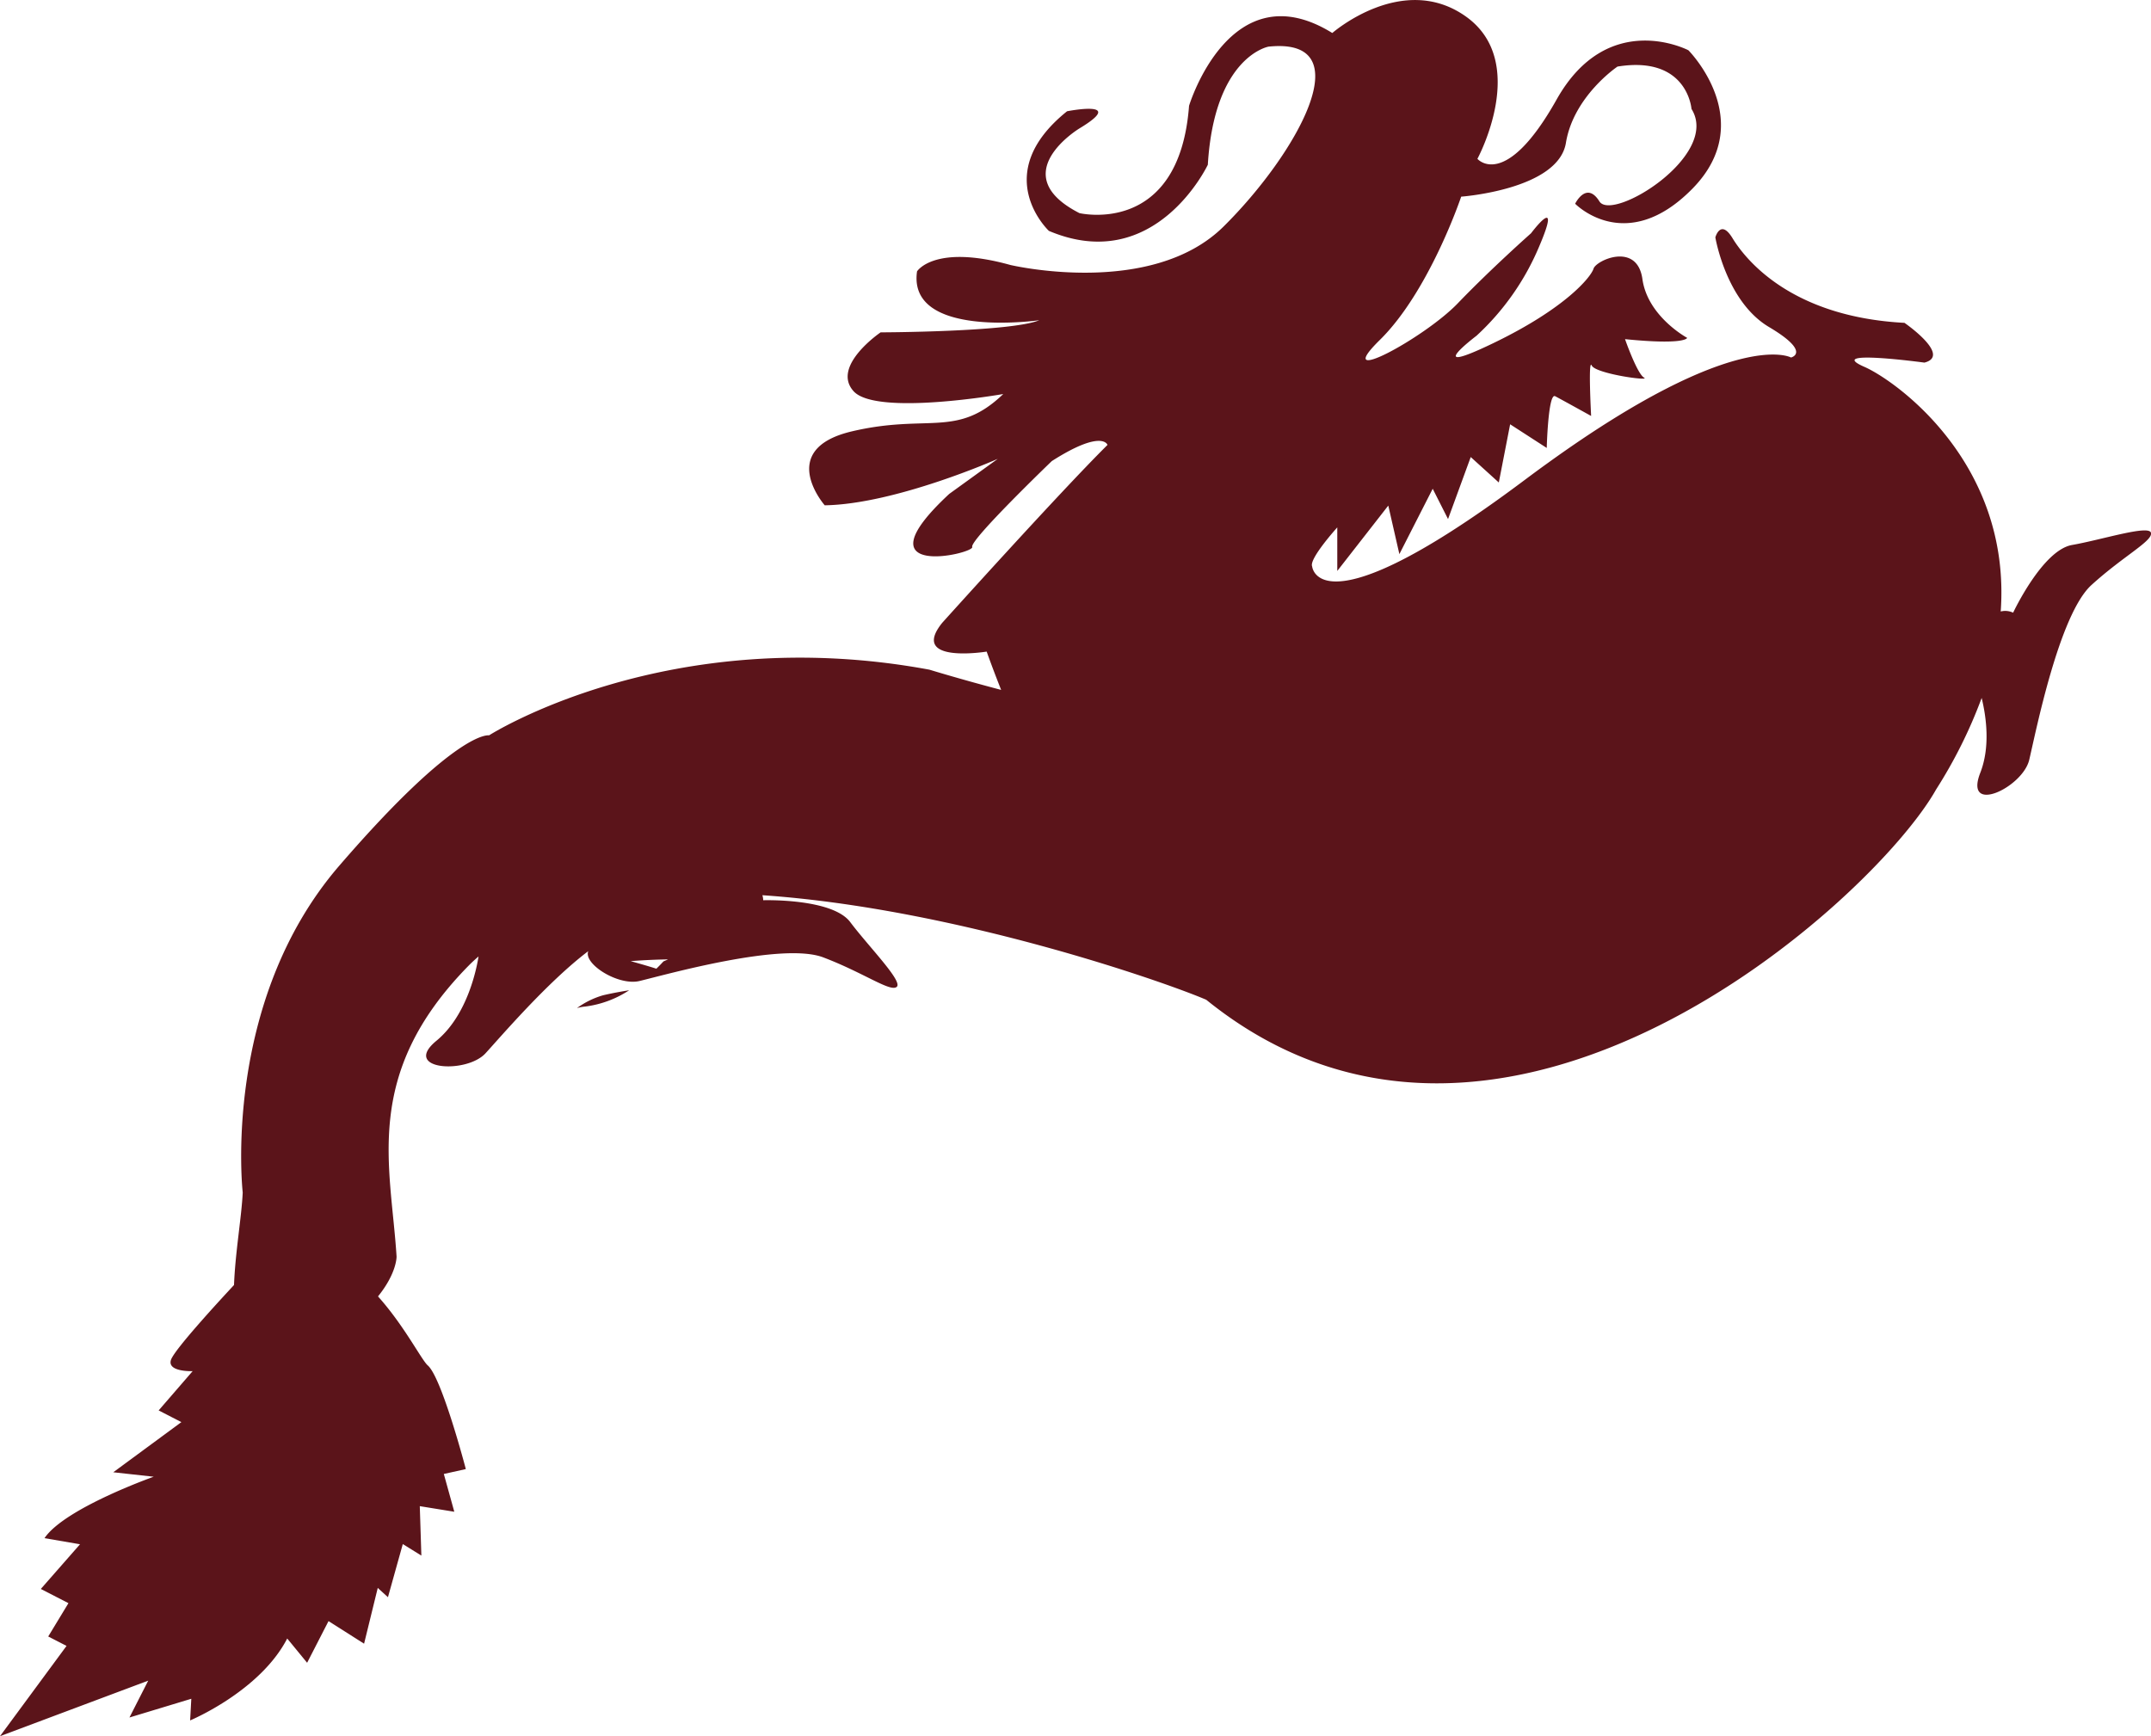 <svg id="Dargon" xmlns="http://www.w3.org/2000/svg" viewBox="0 0 531.72 429.25"><defs>
  <style>.cls-1{fill:#5b141a;}</style></defs>
  <title>Dragon</title>
  <path id="Dargon_body" class="cls-1" d="M512.2,134.74c-7.32,1.28-14.56,16.74-14.56,16.74a4.57,4.57,0,0,0-3.07-.3c2.63-36.89-26.09-57.14-33.68-60.47-10.21-4.46,14.82-1.06,14.82-1.06,6.81-1.74-4.93-9.83-4.93-9.83-28.5-1.5-39.56-16.1-42.52-20.95s-4.23-.18-4.23-.18,2.62,15.85,13.26,22.16,5.44,7.54,5.44,7.54-13.41-7.56-60,26c-1.86,1.33-3.77,2.74-5.74,4.21-28,21-41.16,25.44-47.28,25.15-5.05-.24-5.35-3.7-5.35-3.7-.86-1.85,6.21-9.66,6.21-9.66l0,10.77L343.18,125l2.74,12,8.24-16.16,3.79,7.49L363.56,113l6.94,6.29,2.8-14.39,9.05,5.85s.35-13.7,2.08-12.79,8.89,4.88,8.89,4.88-.77-14.5.15-12.47,14.66,3.94,12.94,3-4.71-9.52-4.71-9.52c15.06,1.51,15.36-.32,15.36-.32S407.3,78.27,406,69s-11.43-4.66-12.08-2.58-6.9,9.81-24.86,18.46S365,83,365,83A63.23,63.23,0,0,0,380.41,61.1c6-14-1.94-3.43-1.94-3.43S368.63,66.38,360.35,75s-31.54,21.12-19.27,9.06S361.2,48.62,361.2,48.62s24-1.73,25.89-13.3,12.75-18.86,12.75-18.86c17.32-2.81,18.29,10.47,18.29,10.47,7.2,11.47-19.55,28-22.76,22.86s-6,.58-6,.58,12.58,13,29-3.73-1-34.21-1-34.21S397.49,2,384.77,24.64s-19.56,14.63-19.56,14.63,12.93-23.83-2.74-35.11-33.13,4-33.13,4c-25.26-15.65-35.41,18-35.41,18-2.44,32.4-27.1,26.53-27.1,26.53-18.75-9.6,0-20.94,0-20.94,12-7.22-3.06-4.24-3.06-4.24-19.4,15.59-4.49,29.57-4.49,29.57,26.31,11.14,39.29-16.35,39.29-16.35,1.62-26.83,15-29.2,15-29.2C337,9.08,320.4,38.25,302.47,56s-52.72,9.51-52.72,9.51c-18.83-5.24-23.06,1.58-23.06,1.58-2.41,16.78,30.22,12.08,30.22,12.08-7,2.92-39.22,3-39.22,3S205.4,90.51,211,96.72s37,.7,37,.7c-11.45,11-18.58,4.79-37.42,9.23s-6.71,18.28-6.71,18.28c17.54-.28,42.78-11.49,42.78-11.49l-12,8.67c-23.18,21.54,6.35,14.78,5.68,13.11S260,114,260,114c12.54-8,13.77-4,13.77-4-11.91,11.81-40.87,44-40.87,44-8.22,10.23,11,7.1,11,7.1q1.75,4.88,3.58,9.47c-9.87-2.59-17.73-5-17.73-5-64.68-12-108.86,16.24-108.86,16.24s-7.75-1.68-37,32.2S60,294.82,60,294.82c-.27,6-1.85,14.88-2.15,22.88-4.1,4.41-14.84,16.1-15.6,18.55-.93,3,5.37,2.75,5.37,2.75l-8.4,9.71,5.62,2.89L28,364l10,1.1S16,372.87,11,380.29l8.78,1.51-9.69,11.05,6.83,3.51-5,8.24,4.53,2.33L0,429.25l36.64-13.73L32,424.63,47.29,420,47,425.35s17.24-7.17,24-20.25l4.92,6,5.29-10.3L90,406.38l3.38-13.79,2.52,2.3,3.67-13.14,4.59,2.85-.39-12.22,8.53,1.38-2.59-9.34,5.44-1.21s-5.91-22.57-9.4-25.62c-1.55-1.35-5.82-9.84-12.31-17.07,4.67-5.76,4.59-9.84,4.59-9.84-1.4-22.5-8.62-44.94,17.68-71.8.82-.84,1.69-1.64,2.58-2.41-.37,2.4-2.56,14.39-10.4,20.84-8.73,7.19,7.35,8.31,12.13,3.1,3.6-3.92,15.33-17.66,25.4-25.25-1.26,3.14,7.41,8.64,12.67,7.38,6.87-1.66,35.31-9.68,45.42-5.84s16.62,8.67,18.17,7.28-7.05-10.06-11.5-16-21.52-5.41-21.52-5.41a4.49,4.49,0,0,0-.2-1.24c47.74,3.27,99.58,21.48,109.72,25.85,73.14,59.18,165.2-24.84,180.42-52a118.11,118.11,0,0,0,11.26-22.62c1.16,4.79,2.15,12.12-.34,18.5-4.11,10.54,10.47,3.67,12.1-3.2S509,151.91,517,144.64s15.24-10.91,14.71-12.92S519.53,133.46,512.2,134.74ZM144.62,248.86a10.64,10.64,0,0,0-2,.38,20.66,20.66,0,0,1,6.46-3.17c2.3-.54,4.46-.92,6.45-1.24A25.6,25.6,0,0,1,144.62,248.86ZM164,237.7s-.64.72-1.75,1.8c-1.88-.61-4.12-1.24-6.36-1.87q4.54-.36,9.26-.43Z"/>
  <path id="Dargon_nose" class="cls-1" d="M349.11,37.9s-8.54,1.29-11.29,8,2.65,17.77,12.6,10.06c0,0,4.72-2.65,0-12.83C350.38,43.1,347.53,39,349.11,37.9Z"/>
  <path id="Dargon_eye" class="cls-1" d="M327.24,71.9S338.9,76.13,336,85.85s-17.73,20.09-24,7.73c0,0,12.17,5.66,15-8.83,0,0-2.53-7.64-7.6-3.54,0,0-15.53,11-15.88,9.74s-7.15,12.46,8.07,18.27c0,0-11.44,6.21-20.39-12.24,0,0-14.49,4.78-23.19,4.85.46-.92-11.85-1.84,18.61-10.58,0,0,20.48-3.39,39.13-24.29,0,0,9-13.45,6.21-2.28Z"/>
  <path id="Dargon_flakes" class="cls-1" d="M412.94,182.94c-29.76,40-79.06,15.35-79.06,15.35S362.33,189,399,163.05C399,163.05,442.69,143,412.94,182.94Zm-94.2-71.23s-13,18.43-32.52,5.75c0,0,5,25.44,29,9.15C315.18,126.61,322,122.27,318.74,111.71Zm-13.27,25.71s-17,7.33-25.3-9.88c0,0-7.46,19.89,16.4,18.77C296.57,146.31,303.22,146.19,305.47,137.42Z"/>
</svg>
